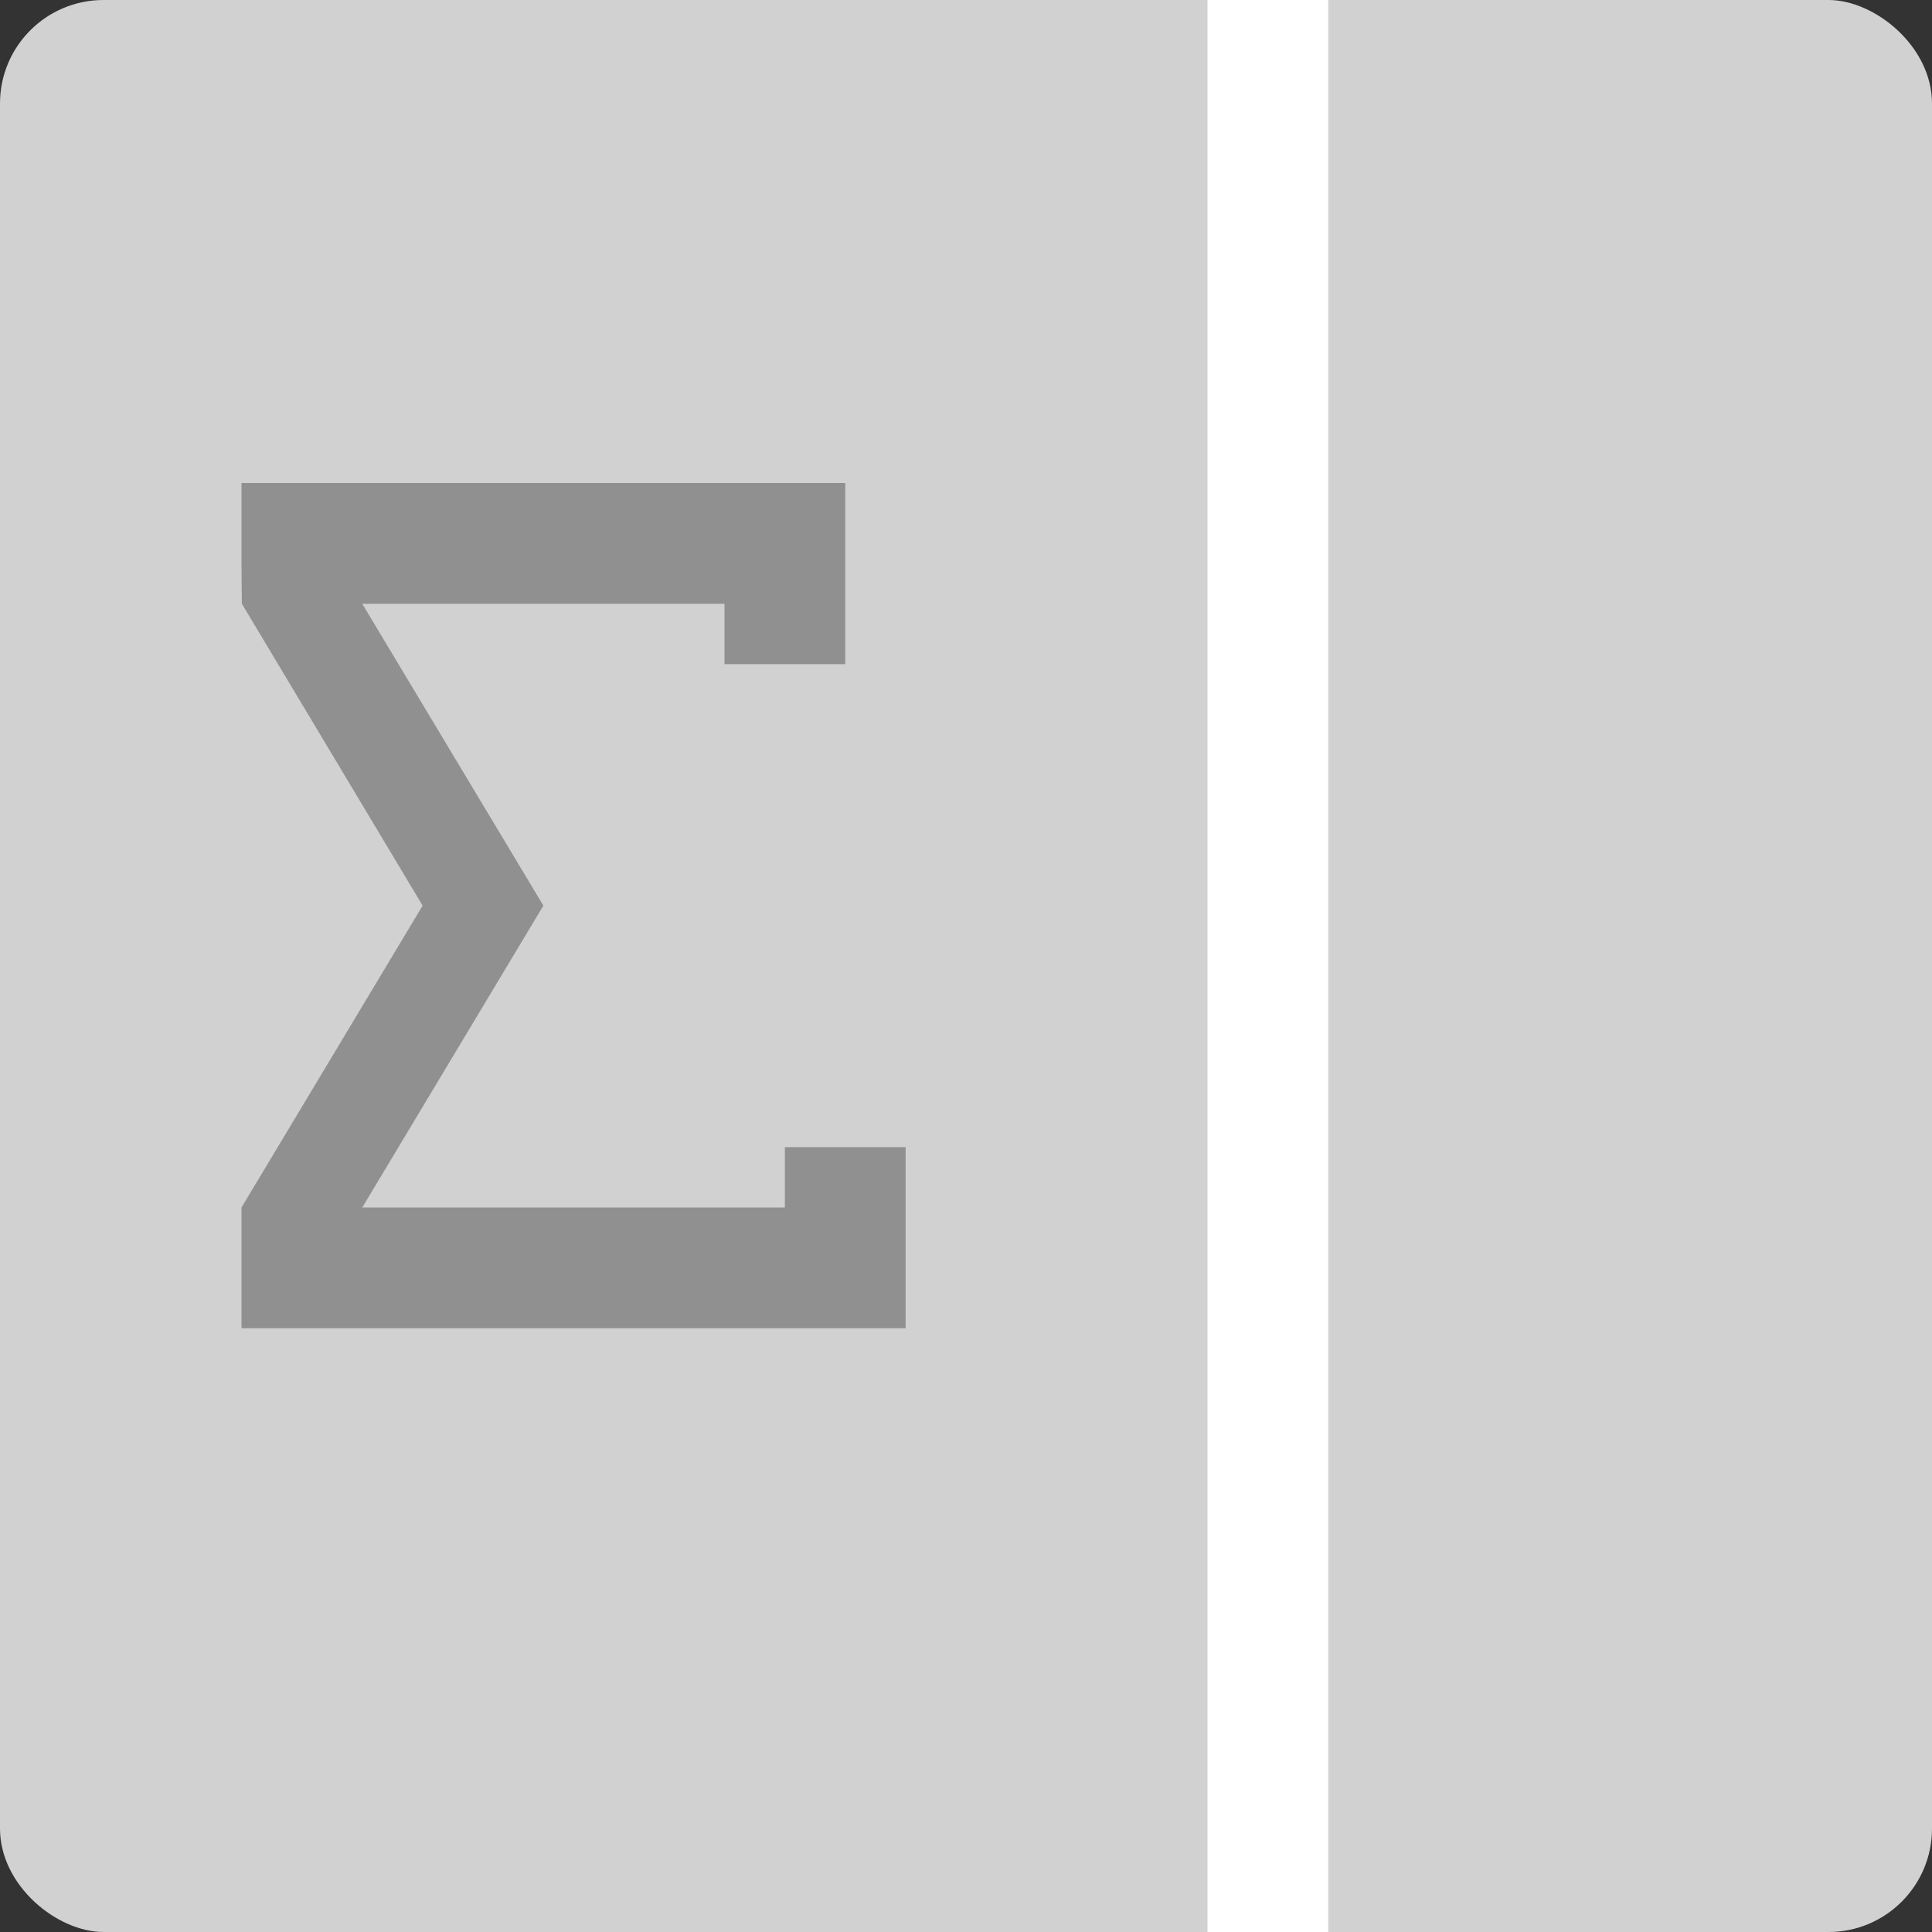 <svg xmlns="http://www.w3.org/2000/svg" width="16" height="16" version="1">
 <rect width="100%" height="100%" fill="#333333" stroke="none"/>
 <rect style="fill:#d1d1d1" width="16" height="16" x="-16" y="-16" rx=".857" ry=".857" transform="matrix(0,-1,-1,0,0,0)"/>
 <path style="fill:#909090" d="m 2,4 0,0.7 0.003,0.3 1.497,2.5 -1.5,2.5 0,1 5.5,0 0,-1.5 -1,0 0,0.5 -3.5,0 1.5,-2.5 -1.5,-2.5 3,0 0,0.5 1,0 0,-1.5 -5,0 z"/>
 <rect style="fill:#ffffff" width="1" height="16" x="10" y="0"/>
</svg>

